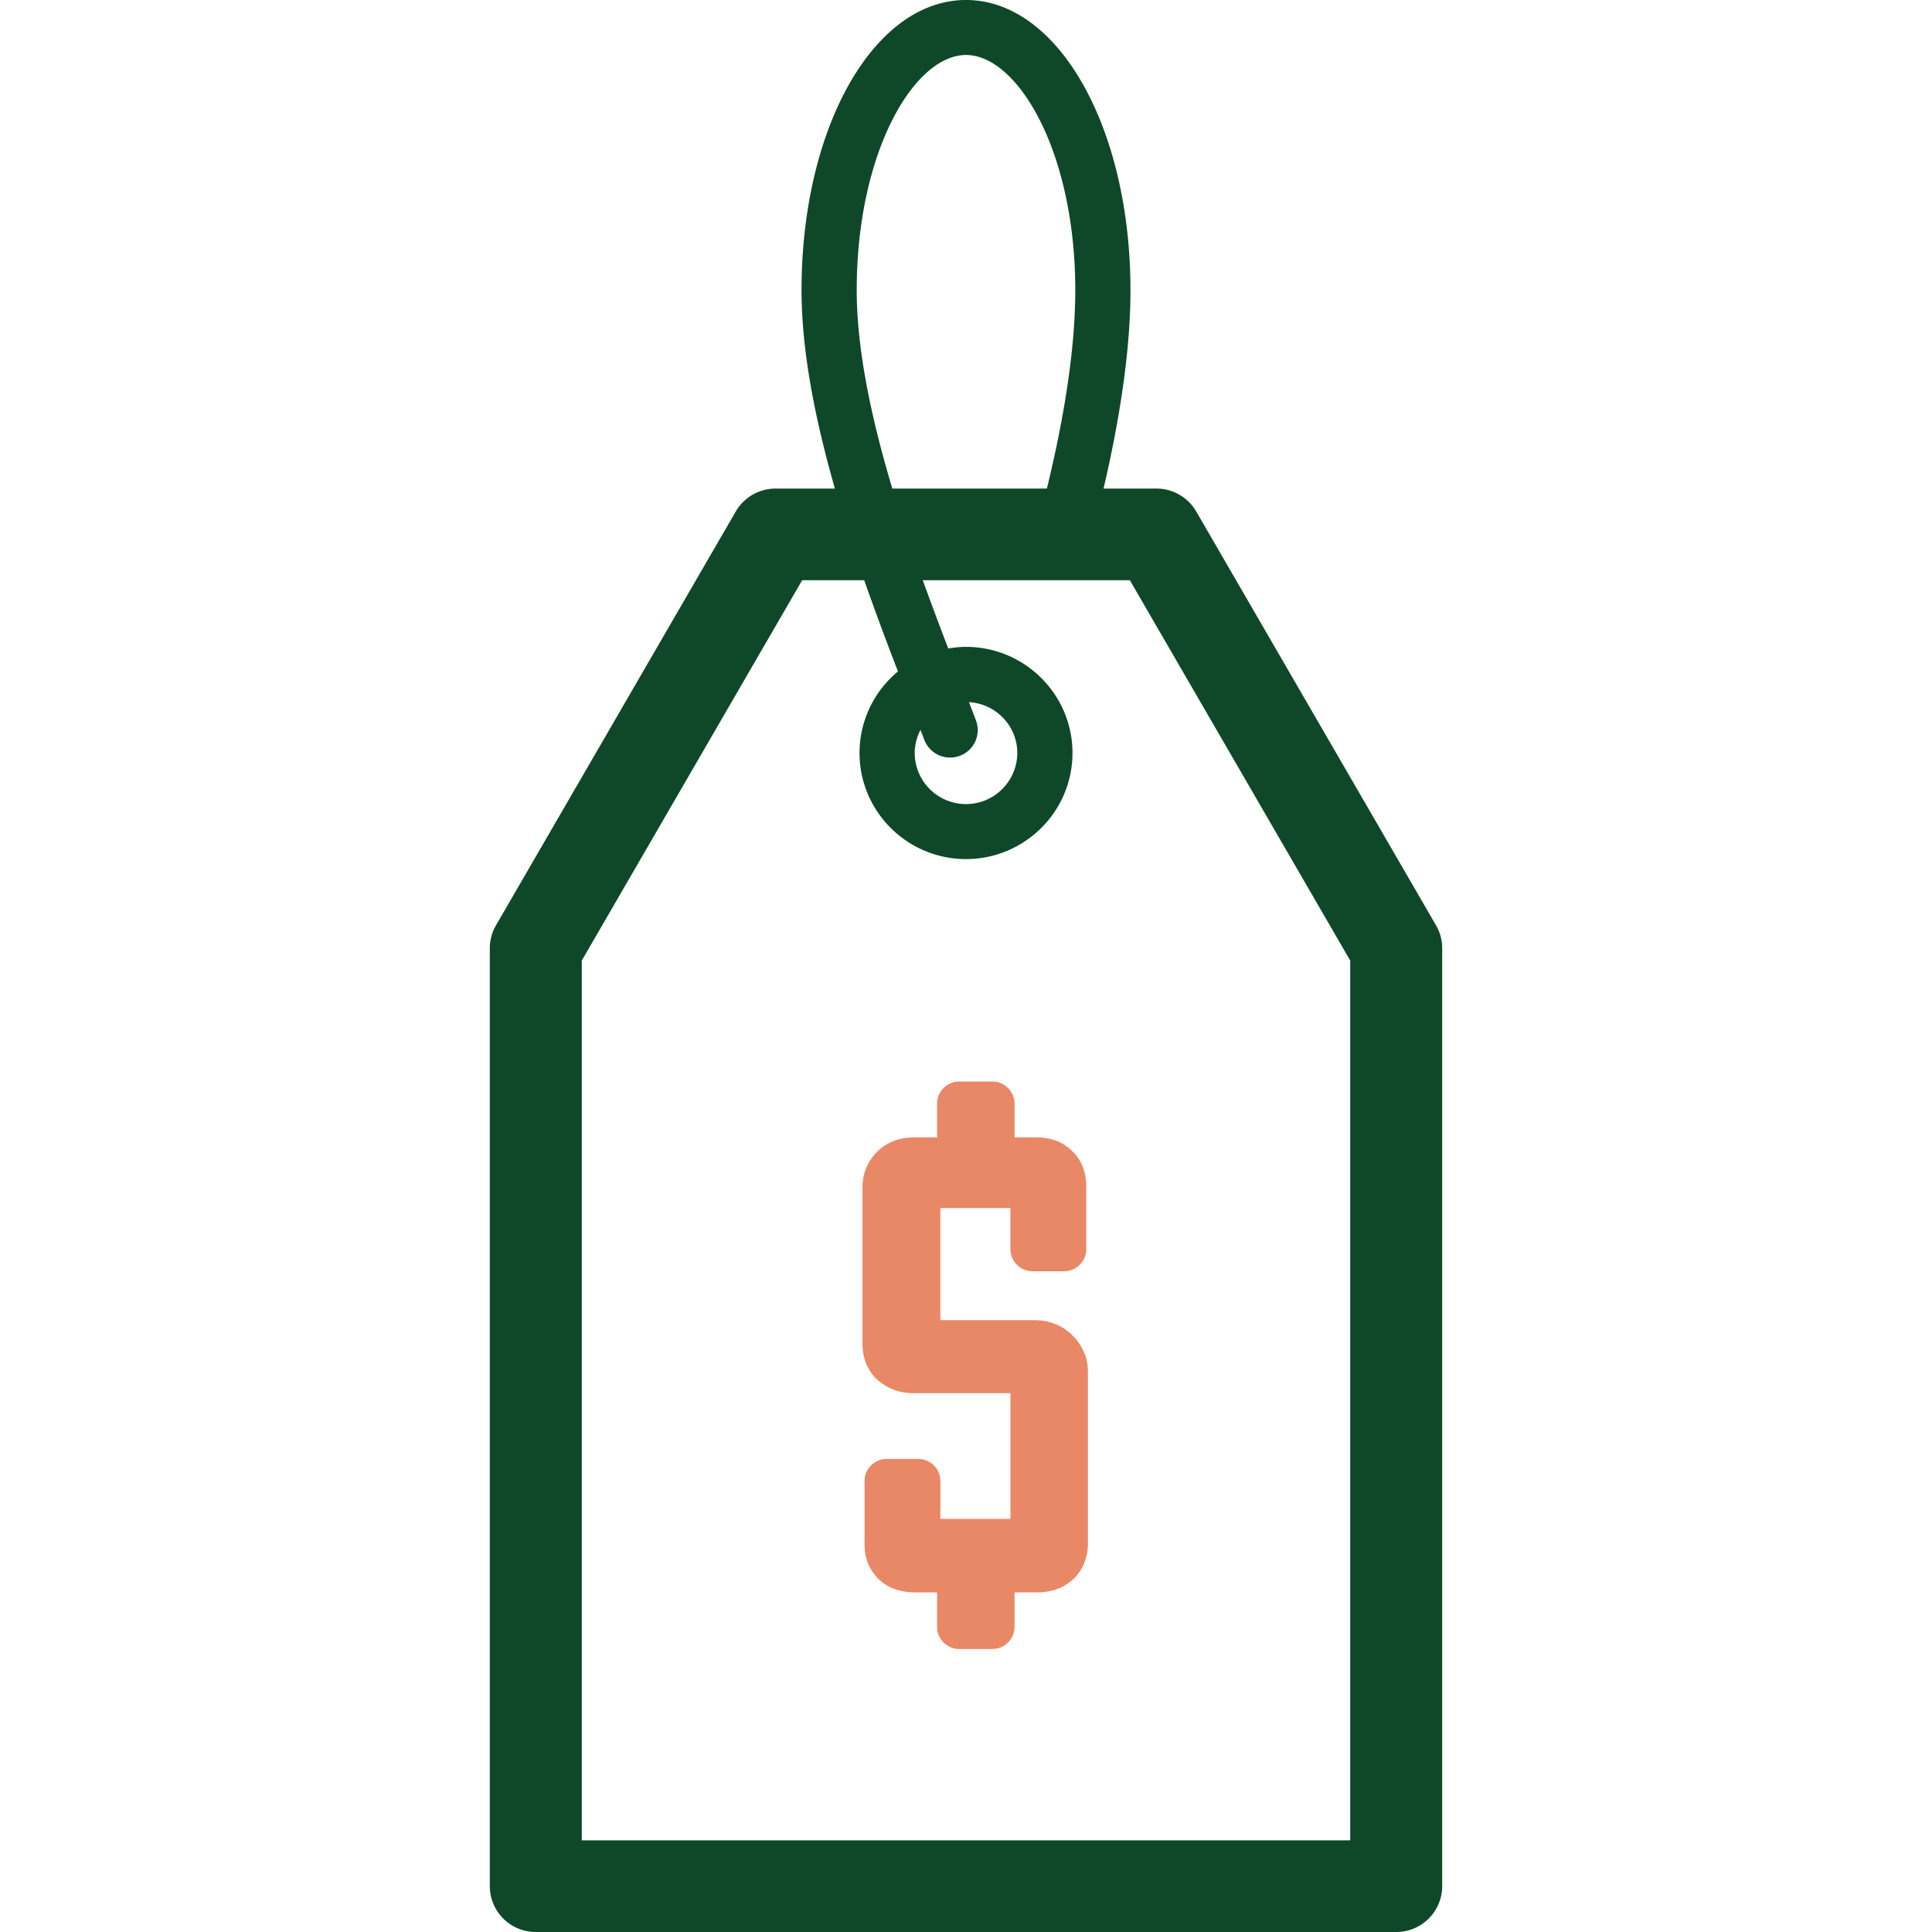 <?xml version="1.0"?>
<svg viewBox="65 29 70 142" height="200" width="200" xmlns="http://www.w3.org/2000/svg">
    <g>
        <path d="M108.655 128.344a3.71 3.71 0 0 0-.753-1.12c-.752-.783-1.746-1.196-2.873-1.196h-6.913v-8.239h5.149v3.018c0 .9.732 1.63 1.636 1.63h2.302c.904 0 1.636-.73 1.636-1.63v-4.558c0-1.029-.302-1.872-.885-2.491-.404-.439-.864-.753-1.361-.928-.437-.158-.931-.234-1.509-.234h-1.515v-2.474c0-.9-.732-1.63-1.636-1.63H99.51c-.904 0-1.636.73-1.636 1.63v2.474h-1.665c-1.434 0-2.31.605-2.793 1.113a3.625 3.625 0 0 0-1.024 2.539v11.47c0 1.026.301 1.868.935 2.542.75.746 1.726 1.139 2.822 1.139h7.117v9.234h-5.149v-2.775c0-.9-.732-1.63-1.636-1.63h-2.302c-.904 0-1.636.73-1.636 1.63v4.557c0 .499.061.928.191 1.318.144.428.386.83.715 1.192.372.412.835.712 1.379.892.444.149.926.22 1.472.22h1.574v2.534c0 .9.732 1.63 1.636 1.63h2.423c.904 0 1.636-.73 1.636-1.63v-2.534h1.604a4.46 4.46 0 0 0 1.475-.225 3.62 3.62 0 0 0 1.385-.893c.423-.45.928-1.249.928-2.504v-12.646a3.558 3.558 0 0 0-.306-1.425z" fill="#E98866"></path>
        <path d="M134.547 97.012l-17.625-30.418a3.383 3.383 0 0 0-2.927-1.684h-3.885c1.306-5.601 1.978-10.501 1.978-14.581C112.088 38.368 106.778 29 100 29s-12.088 9.368-12.088 21.329c0 4.552 1.036 9.634 2.453 14.581h-4.36a3.382 3.382 0 0 0-2.927 1.684L65.453 97.012A3.356 3.356 0 0 0 65 98.696v68.936A3.374 3.374 0 0 0 68.38 171h63.239a3.374 3.374 0 0 0 3.38-3.368V98.696a3.345 3.345 0 0 0-.452-1.684zM100 33.042c3.799 0 8.032 7.1 8.032 17.287 0 3.996-.704 8.895-2.086 14.581H94.585c-1.496-4.993-2.617-10.127-2.617-14.581.001-10.187 4.233-17.287 8.032-17.287zm.731 48.906c-.162-.428-.334-.879-.512-1.34 1.975.116 3.55 1.738 3.55 3.734a3.768 3.768 0 0 1-3.77 3.757 3.768 3.768 0 0 1-3.769-3.757c0-.614.163-1.186.426-1.698l.278.727a2.027 2.027 0 0 0 2.613 1.179 2.016 2.016 0 0 0 1.184-2.602zm27.508 82.315H71.761V99.599l16.196-27.952h4.562A230.151 230.151 0 0 0 95 78.35a7.774 7.774 0 0 0-2.826 5.993c0 4.3 3.51 7.799 7.826 7.799 4.315 0 7.826-3.499 7.826-7.799 0-4.3-3.511-7.799-7.826-7.799-.445 0-.879.046-1.304.117a246.714 246.714 0 0 1-1.872-5.015h15.219l16.196 27.952v64.665z" fill="#0E4828"></path>
    </g>
</svg>